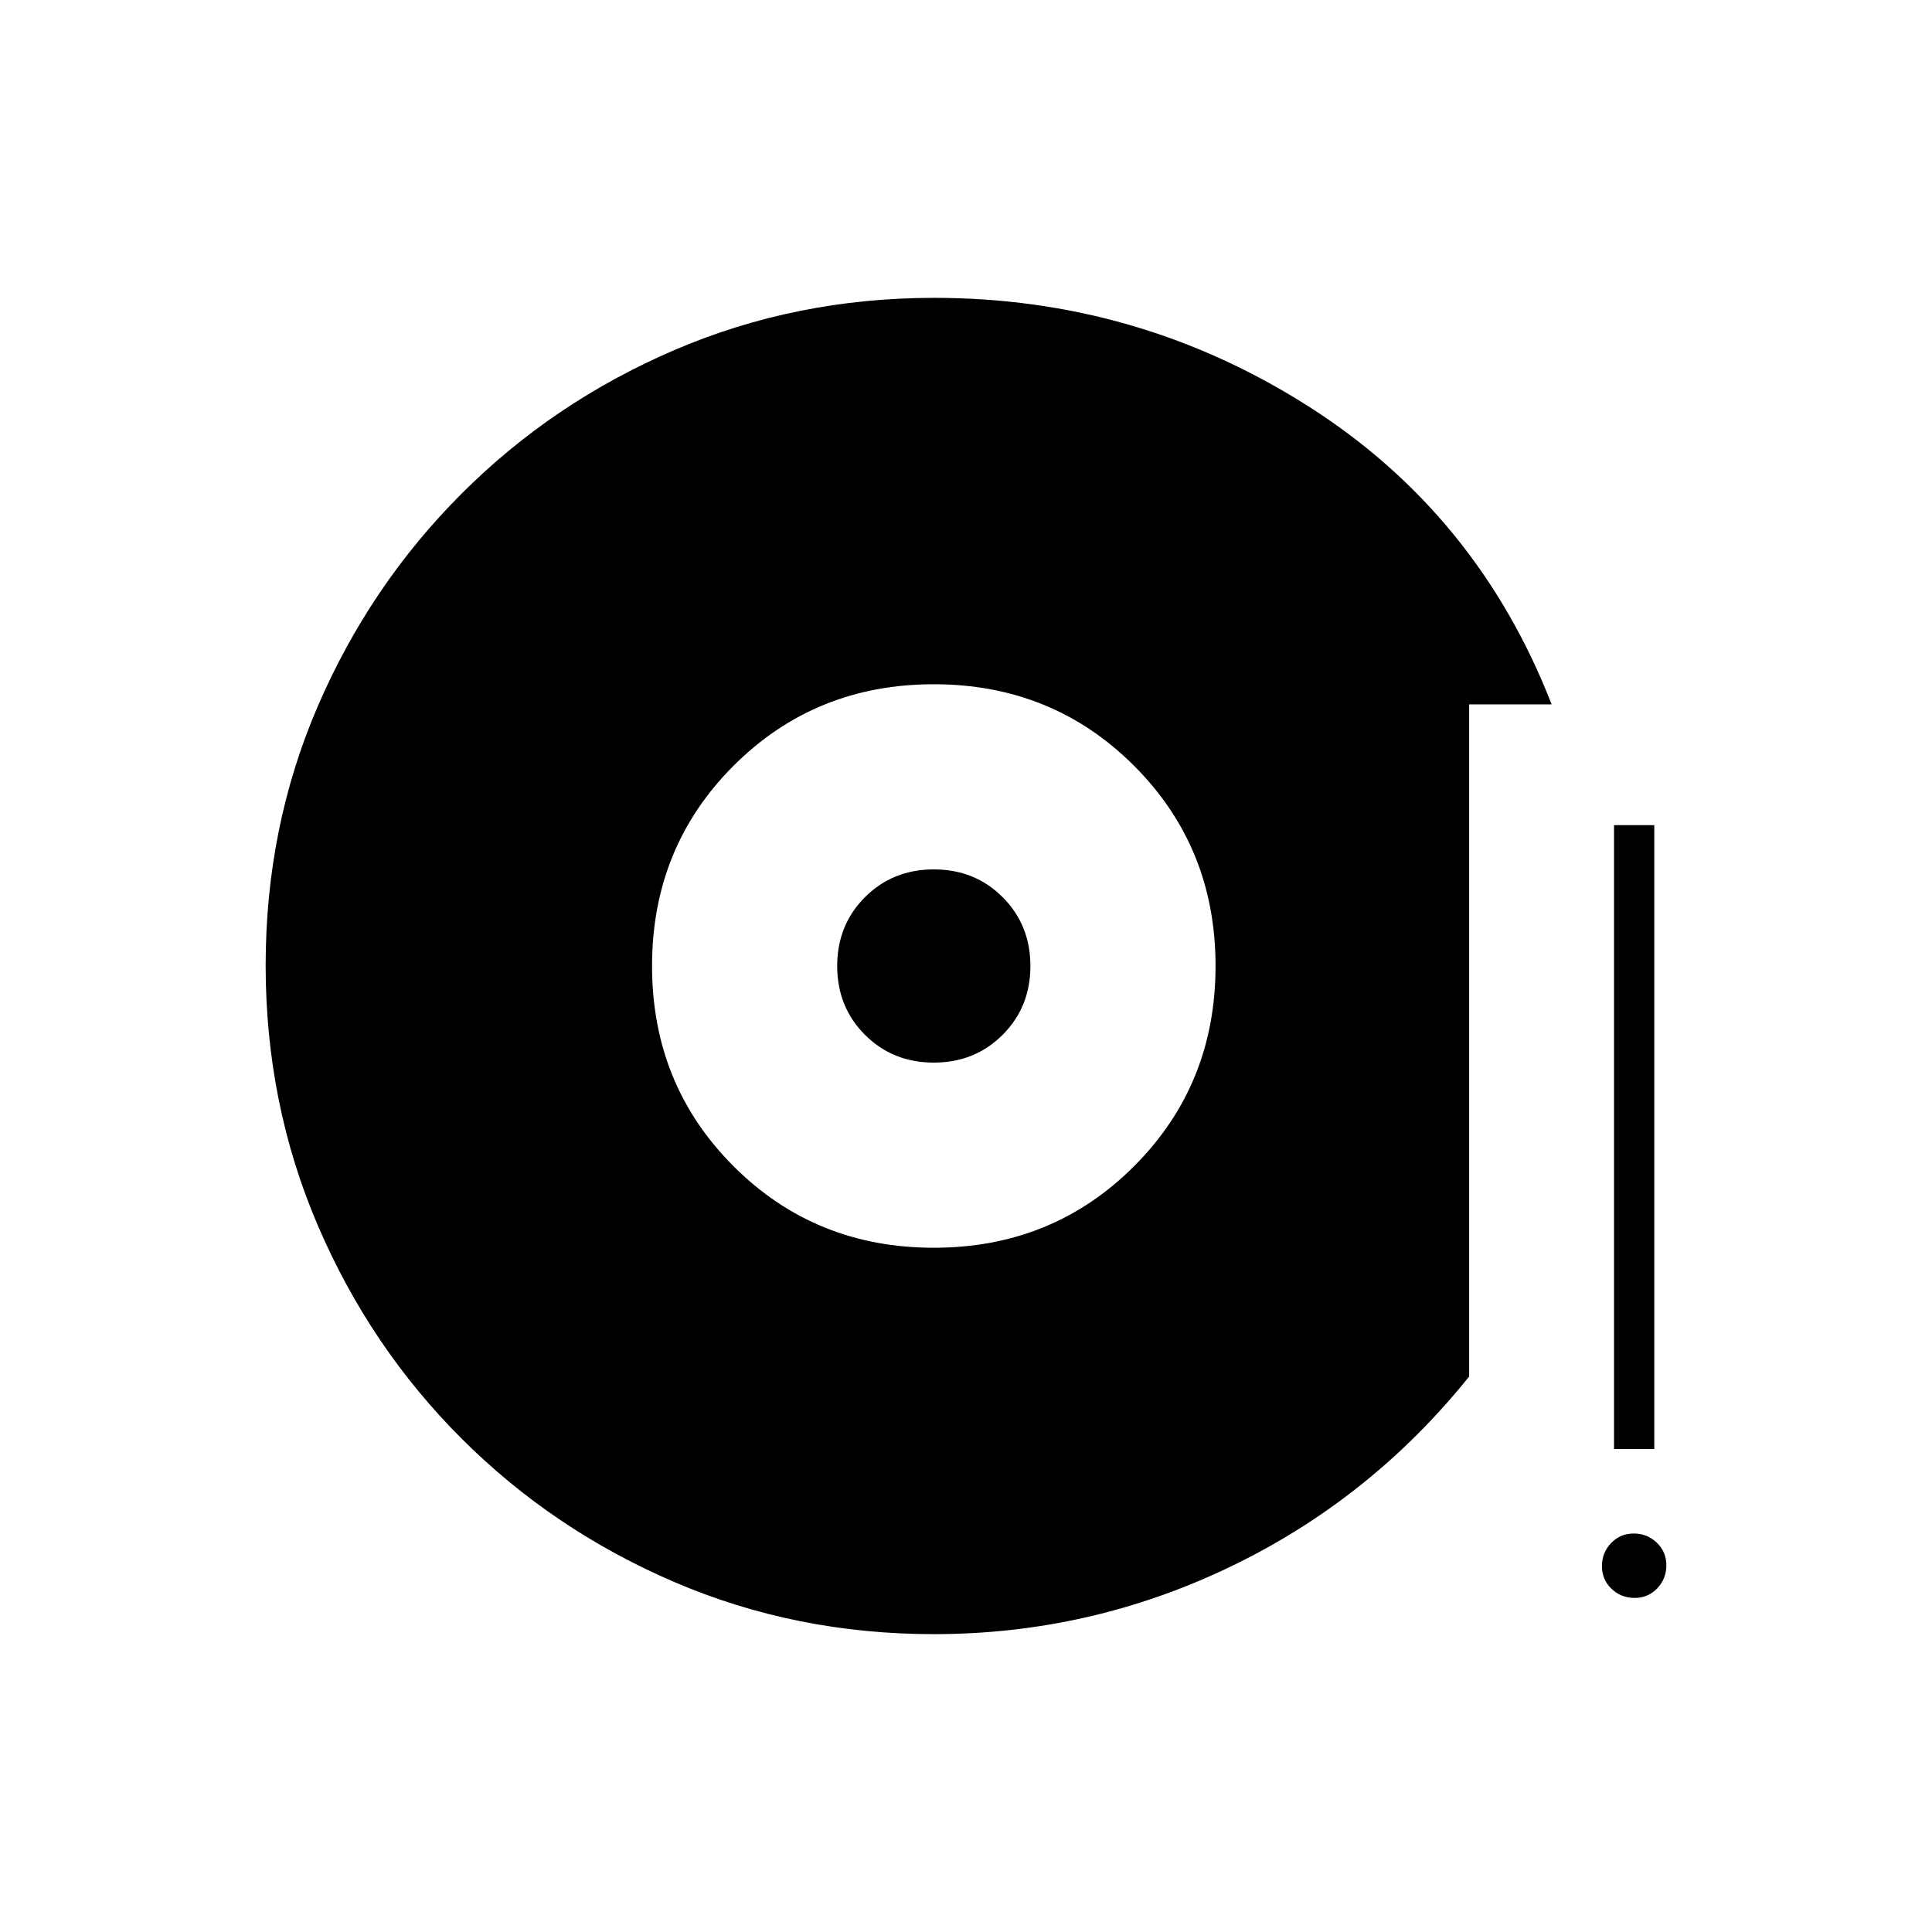 <svg xmlns="http://www.w3.org/2000/svg" height="20" viewBox="0 -960 960 960" width="20"><path d="M464-148q-68.59 0-128.91-25.89-60.32-25.89-105.8-71.35-45.48-45.46-71.39-105.89Q132-411.57 132-480.28q0-68.72 25.9-128.78 25.91-60.06 71.39-105.57 45.48-45.52 105.85-71.44Q395.51-812 464.16-812q100.88 0 185.36 53.5Q734-705 771-610h-41v334q-49 61-118.65 94.5T464-148Zm0-192q59 0 99.5-40.5T604-480q0-59-40.5-99.5T464-620q-59 0-99.5 40.5T324-480q0 59 40.5 99.5T464-340Zm0-92q-20.4 0-34.2-13.8Q416-459.6 416-480q0-20.4 13.8-34.2Q443.6-528 464-528q20.4 0 34.2 13.8Q512-500.4 512-480q0 20.4-13.8 34.2Q484.4-432 464-432Zm348.21 266q-6.71 0-11.46-4.54-4.75-4.54-4.75-11.25t4.54-11.46q4.54-4.75 11.25-4.75t11.46 4.54q4.75 4.54 4.75 11.25t-4.54 11.46q-4.54 4.75-11.25 4.75ZM802-240v-310h20v310h-20Z"/></svg>